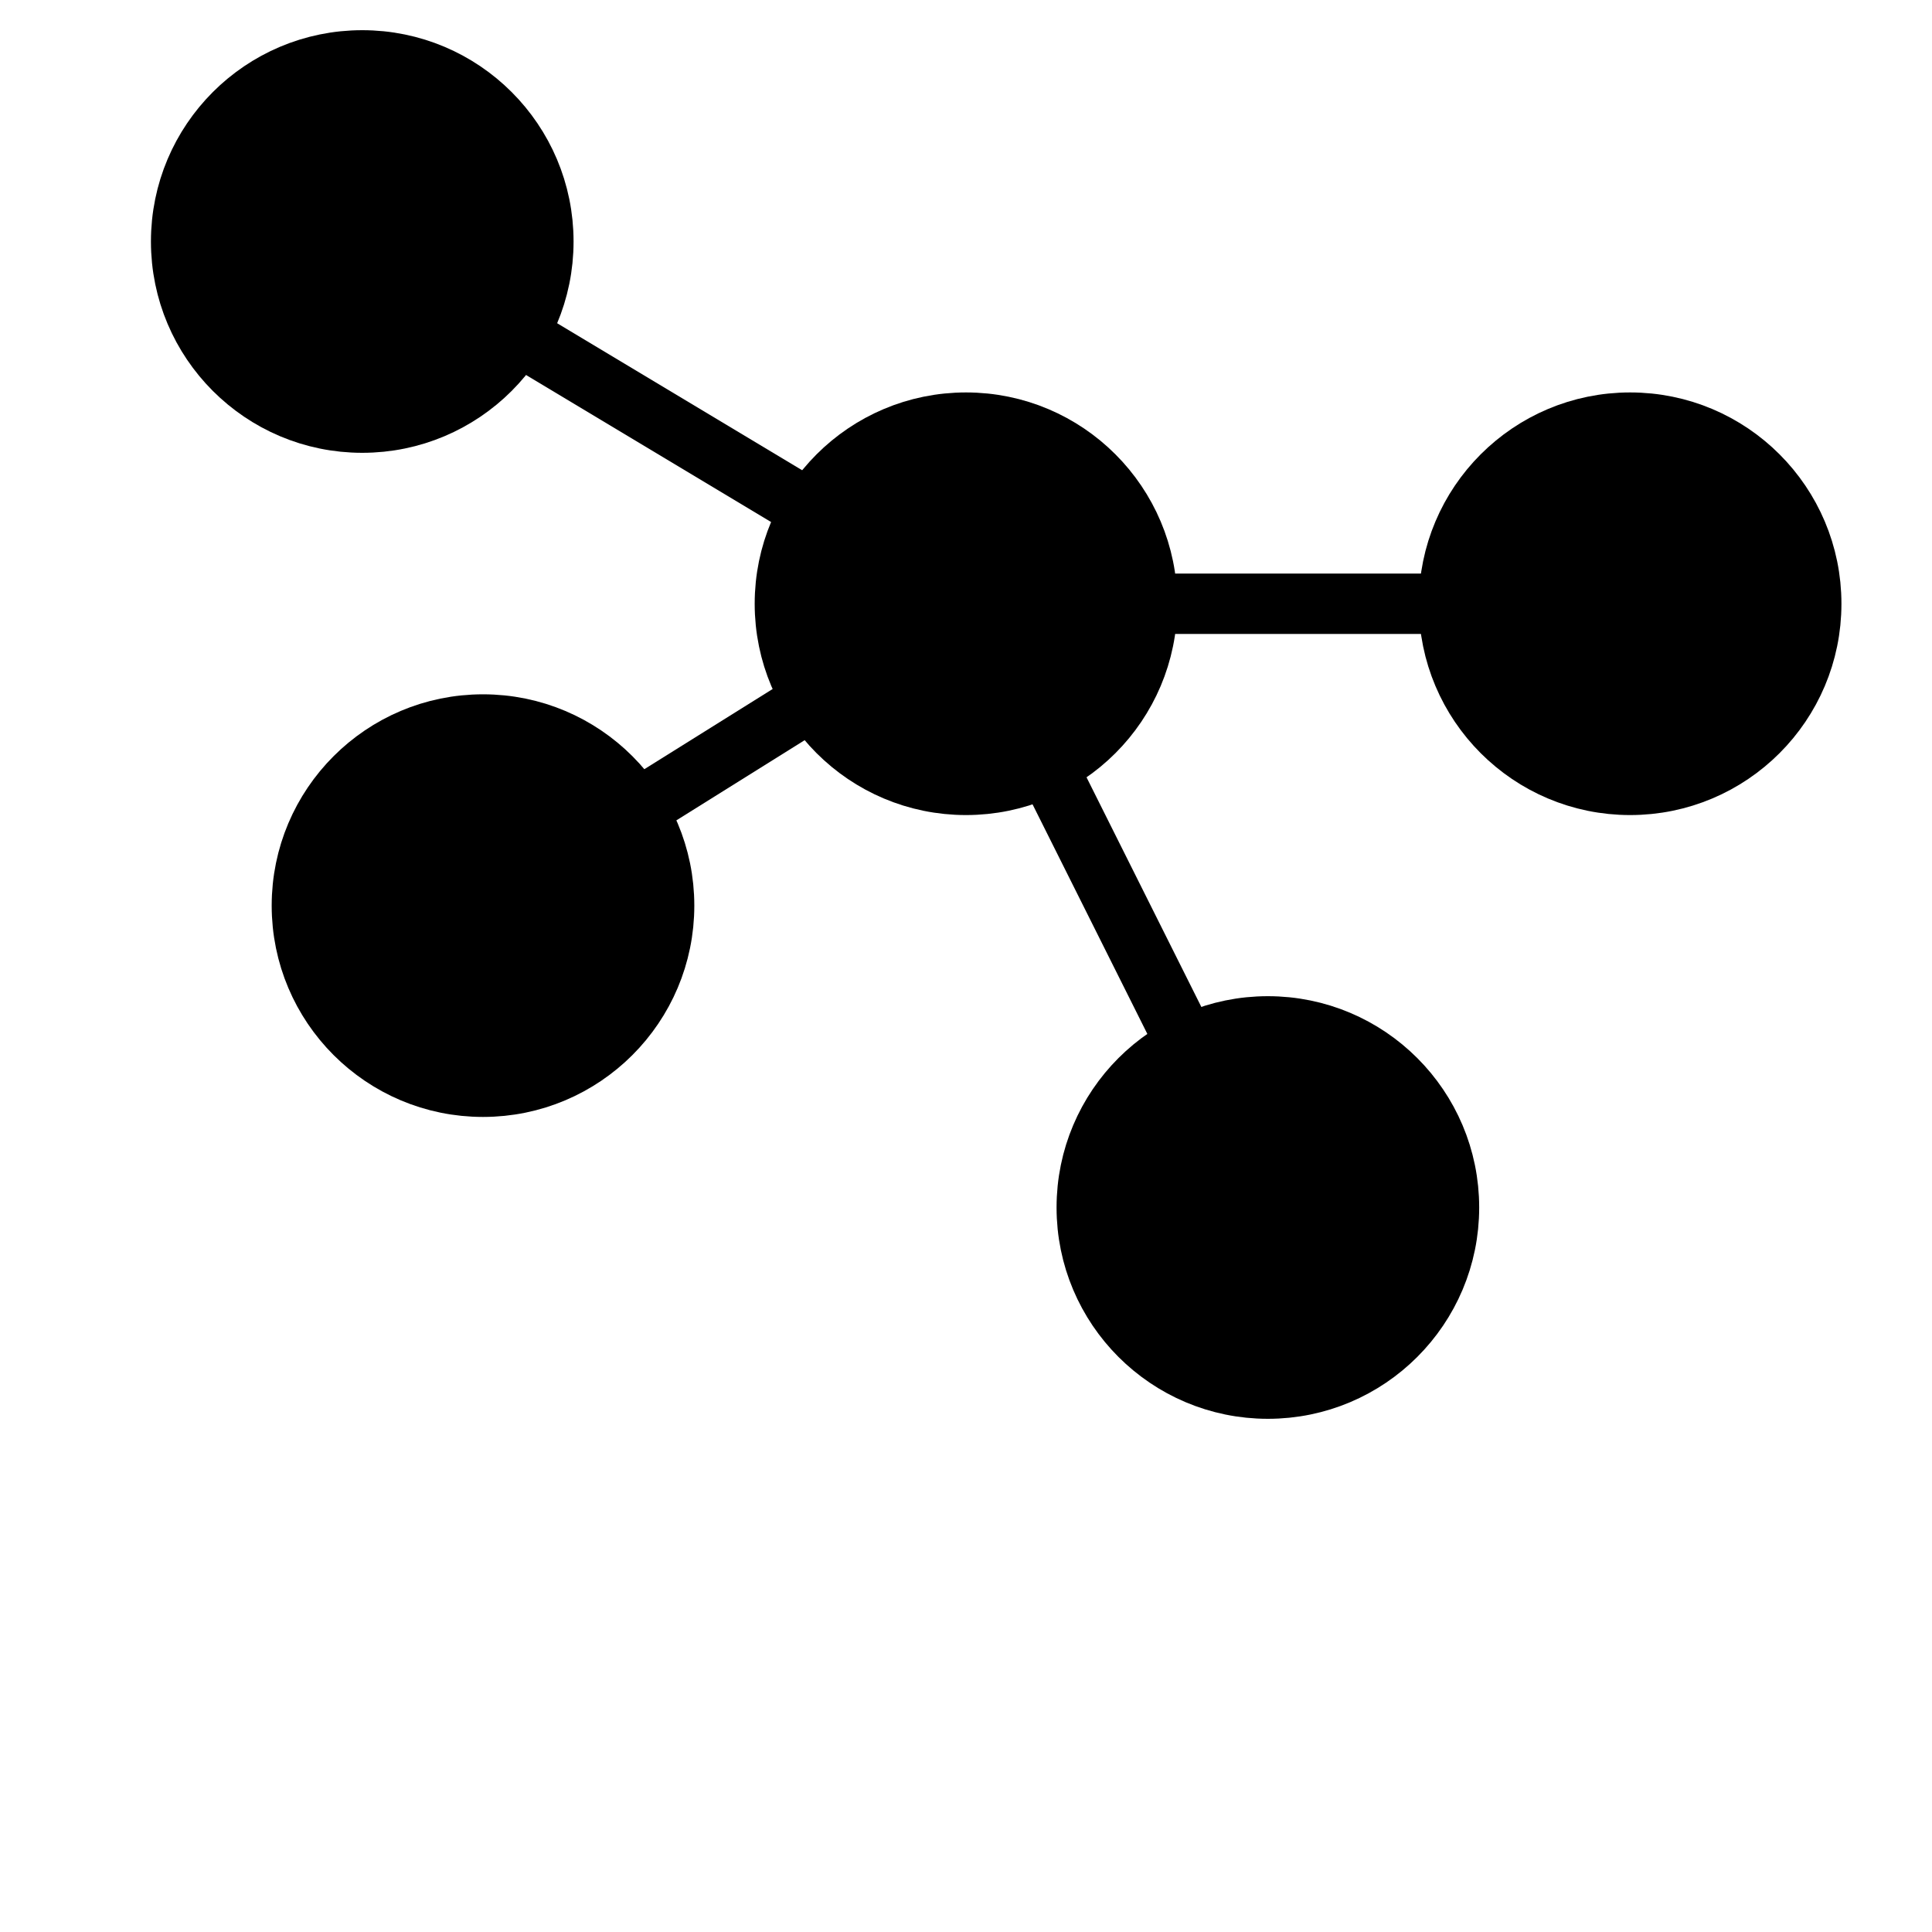 <svg xmlns="http://www.w3.org/2000/svg" viewBox="0 0 32 32">
    <title>icons</title>
    <circle cx="6" cy="4" r="3" style="fill:#000;stroke:#000;stroke-width:1px" />
    <circle cx="27" cy="10" r="3" style="fill:#000;stroke:#000;stroke-width:1px" />
    <circle cx="8" cy="15" r="3" style="fill:#000;stroke:#000;stroke-width:1px" />
    <circle cx="21" cy="20" r="3" style="fill:#000;stroke:#000;stroke-width:1px" />
    <circle cx="16" cy="10" r="3" style="fill:#000;stroke:#000;stroke-width:1px" />
    <path d="m6,4 L16, 10 L8,15 " fill="transparent" stroke="#000" stroke-width="1px" />
    <path d="m21,20 L16, 10 L27,10 " fill="transparent" stroke="#000" stroke-width="1px" />
</svg>